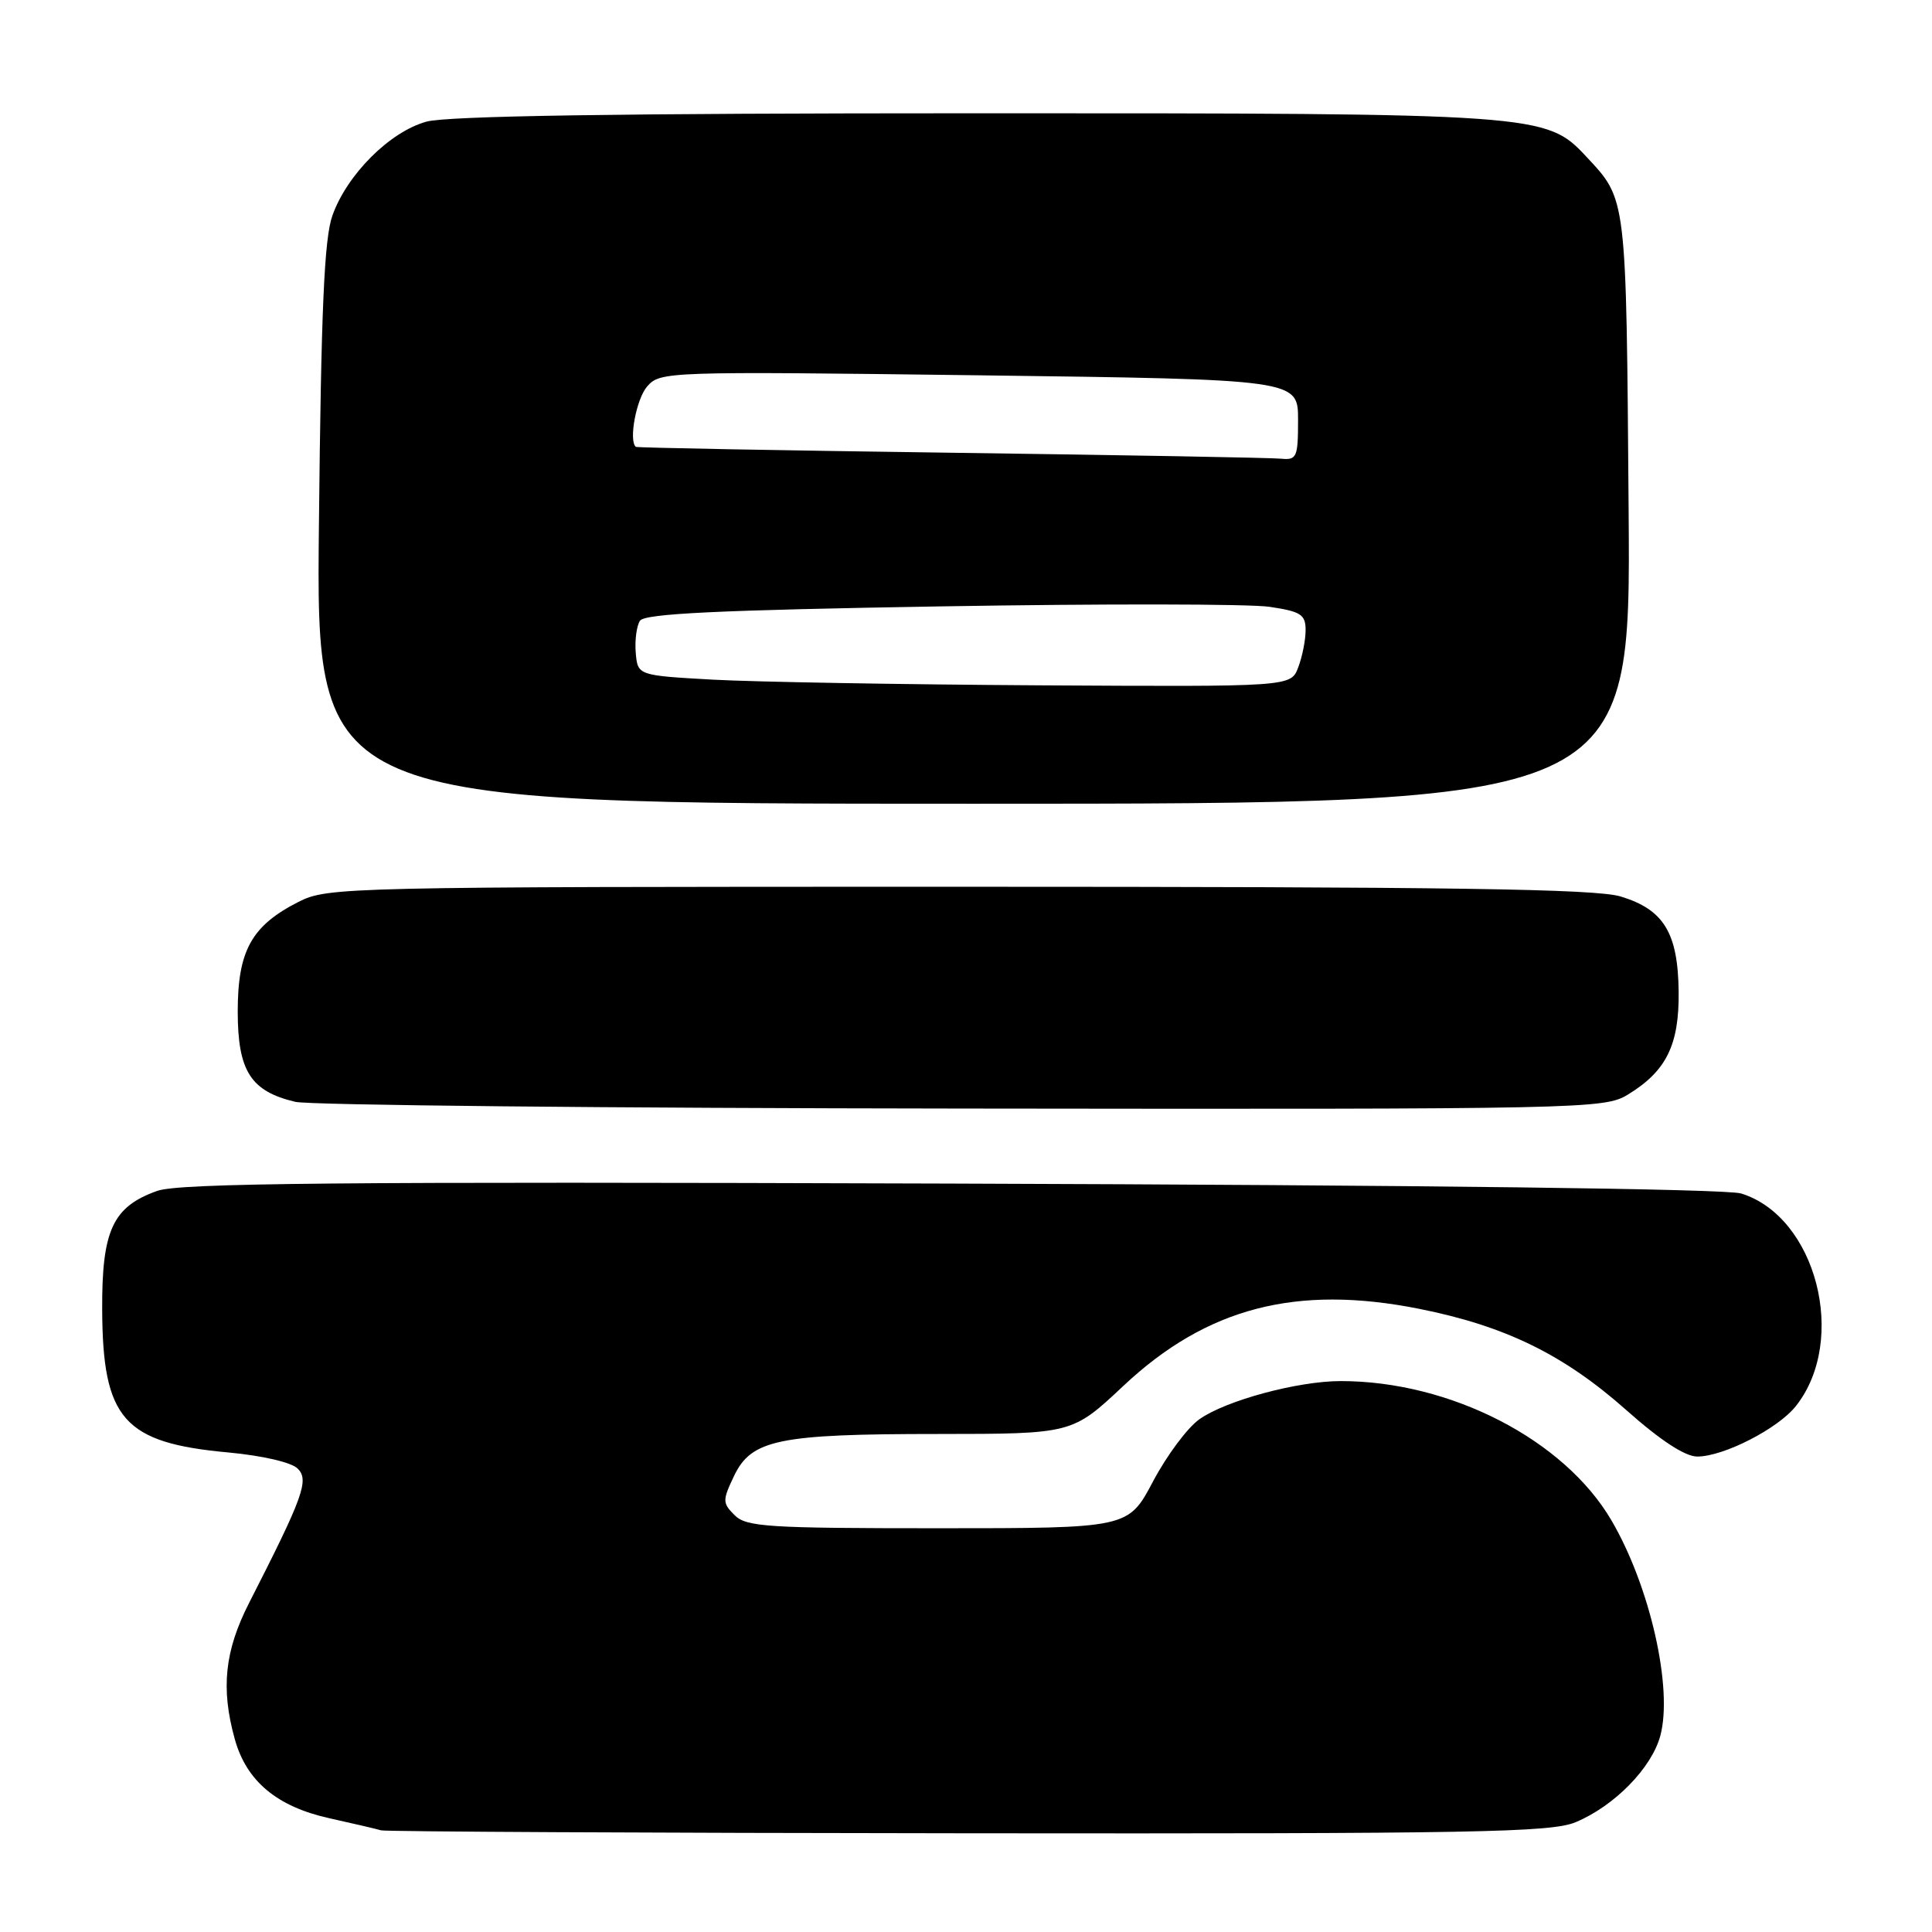 <?xml version="1.0" encoding="UTF-8" standalone="no"?>
<!DOCTYPE svg PUBLIC "-//W3C//DTD SVG 1.1//EN" "http://www.w3.org/Graphics/SVG/1.1/DTD/svg11.dtd" >
<svg xmlns="http://www.w3.org/2000/svg" xmlns:xlink="http://www.w3.org/1999/xlink" version="1.1" viewBox="0 0 256 256">
 <g >
 <path fill="currentColor"
d=" M 208.78 241.45 C 213.91 239.31 218.85 234.27 220.00 230.00 C 221.70 223.69 218.63 210.17 213.52 201.45 C 207.25 190.75 192.18 183.00 177.66 183.00 C 171.95 183.00 162.40 185.58 158.91 188.07 C 157.34 189.18 154.59 192.88 152.78 196.30 C 149.50 202.50 149.50 202.50 124.28 202.50 C 101.71 202.50 98.89 202.32 97.34 200.77 C 95.72 199.15 95.72 198.82 97.26 195.58 C 99.57 190.75 103.12 190.01 124.29 190.01 C 142.08 190.00 142.08 190.00 148.85 183.64 C 159.89 173.27 171.77 170.18 188.07 173.43 C 199.46 175.70 207.20 179.49 215.49 186.84 C 220.01 190.86 223.28 193.00 224.90 193.00 C 228.39 193.00 235.63 189.29 237.99 186.28 C 244.88 177.52 240.65 161.20 230.70 158.14 C 228.72 157.53 188.70 157.03 126.00 156.83 C 44.59 156.56 23.77 156.76 20.83 157.80 C 14.95 159.89 13.49 163.01 13.54 173.50 C 13.60 188.05 16.37 191.19 30.27 192.46 C 34.78 192.88 38.63 193.77 39.45 194.60 C 40.98 196.13 40.19 198.32 33.01 212.39 C 29.77 218.74 29.24 223.72 31.11 230.44 C 32.65 236.01 36.70 239.39 43.66 240.93 C 46.87 241.64 49.95 242.36 50.50 242.53 C 51.05 242.70 86.05 242.88 128.28 242.92 C 195.50 242.99 205.53 242.81 208.78 241.45 Z  M 215.70 145.04 C 220.80 141.93 222.51 138.46 222.43 131.39 C 222.34 123.61 220.46 120.52 214.75 118.79 C 211.43 117.78 192.29 117.50 127.00 117.50 C 45.48 117.50 43.41 117.55 39.56 119.50 C 33.32 122.67 31.50 125.97 31.50 134.05 C 31.51 141.93 33.22 144.60 39.13 146.00 C 40.98 146.44 80.75 146.84 127.50 146.89 C 210.08 146.99 212.59 146.94 215.70 145.04 Z  M 215.80 67.50 C 215.48 25.73 215.57 26.52 210.17 20.73 C 204.88 15.06 204.02 15.00 129.07 15.01 C 82.11 15.01 59.24 15.36 56.50 16.12 C 51.65 17.46 45.99 23.11 44.05 28.55 C 42.96 31.59 42.55 41.00 42.26 69.50 C 41.87 106.50 41.87 106.50 128.99 106.50 C 216.10 106.50 216.10 106.50 215.80 67.50 Z  M 94.50 90.06 C 84.50 89.50 84.50 89.50 84.24 86.50 C 84.10 84.85 84.35 82.94 84.80 82.25 C 85.42 81.31 95.11 80.84 124.56 80.35 C 145.98 79.99 165.64 80.01 168.25 80.41 C 172.38 81.03 173.00 81.43 173.00 83.50 C 173.00 84.80 172.56 87.02 172.02 88.43 C 171.05 91.00 171.05 91.00 137.77 90.81 C 119.47 90.70 100.00 90.36 94.50 90.06 Z  M 126.00 59.99 C 103.17 59.68 84.39 59.33 84.25 59.21 C 83.28 58.39 84.32 52.85 85.75 51.21 C 87.47 49.23 88.28 49.20 129.75 49.73 C 172.00 50.28 172.00 50.28 172.00 55.64 C 172.00 60.60 171.83 60.98 169.75 60.78 C 168.51 60.65 148.82 60.30 126.00 59.99 Z "/>
</g>
</svg>